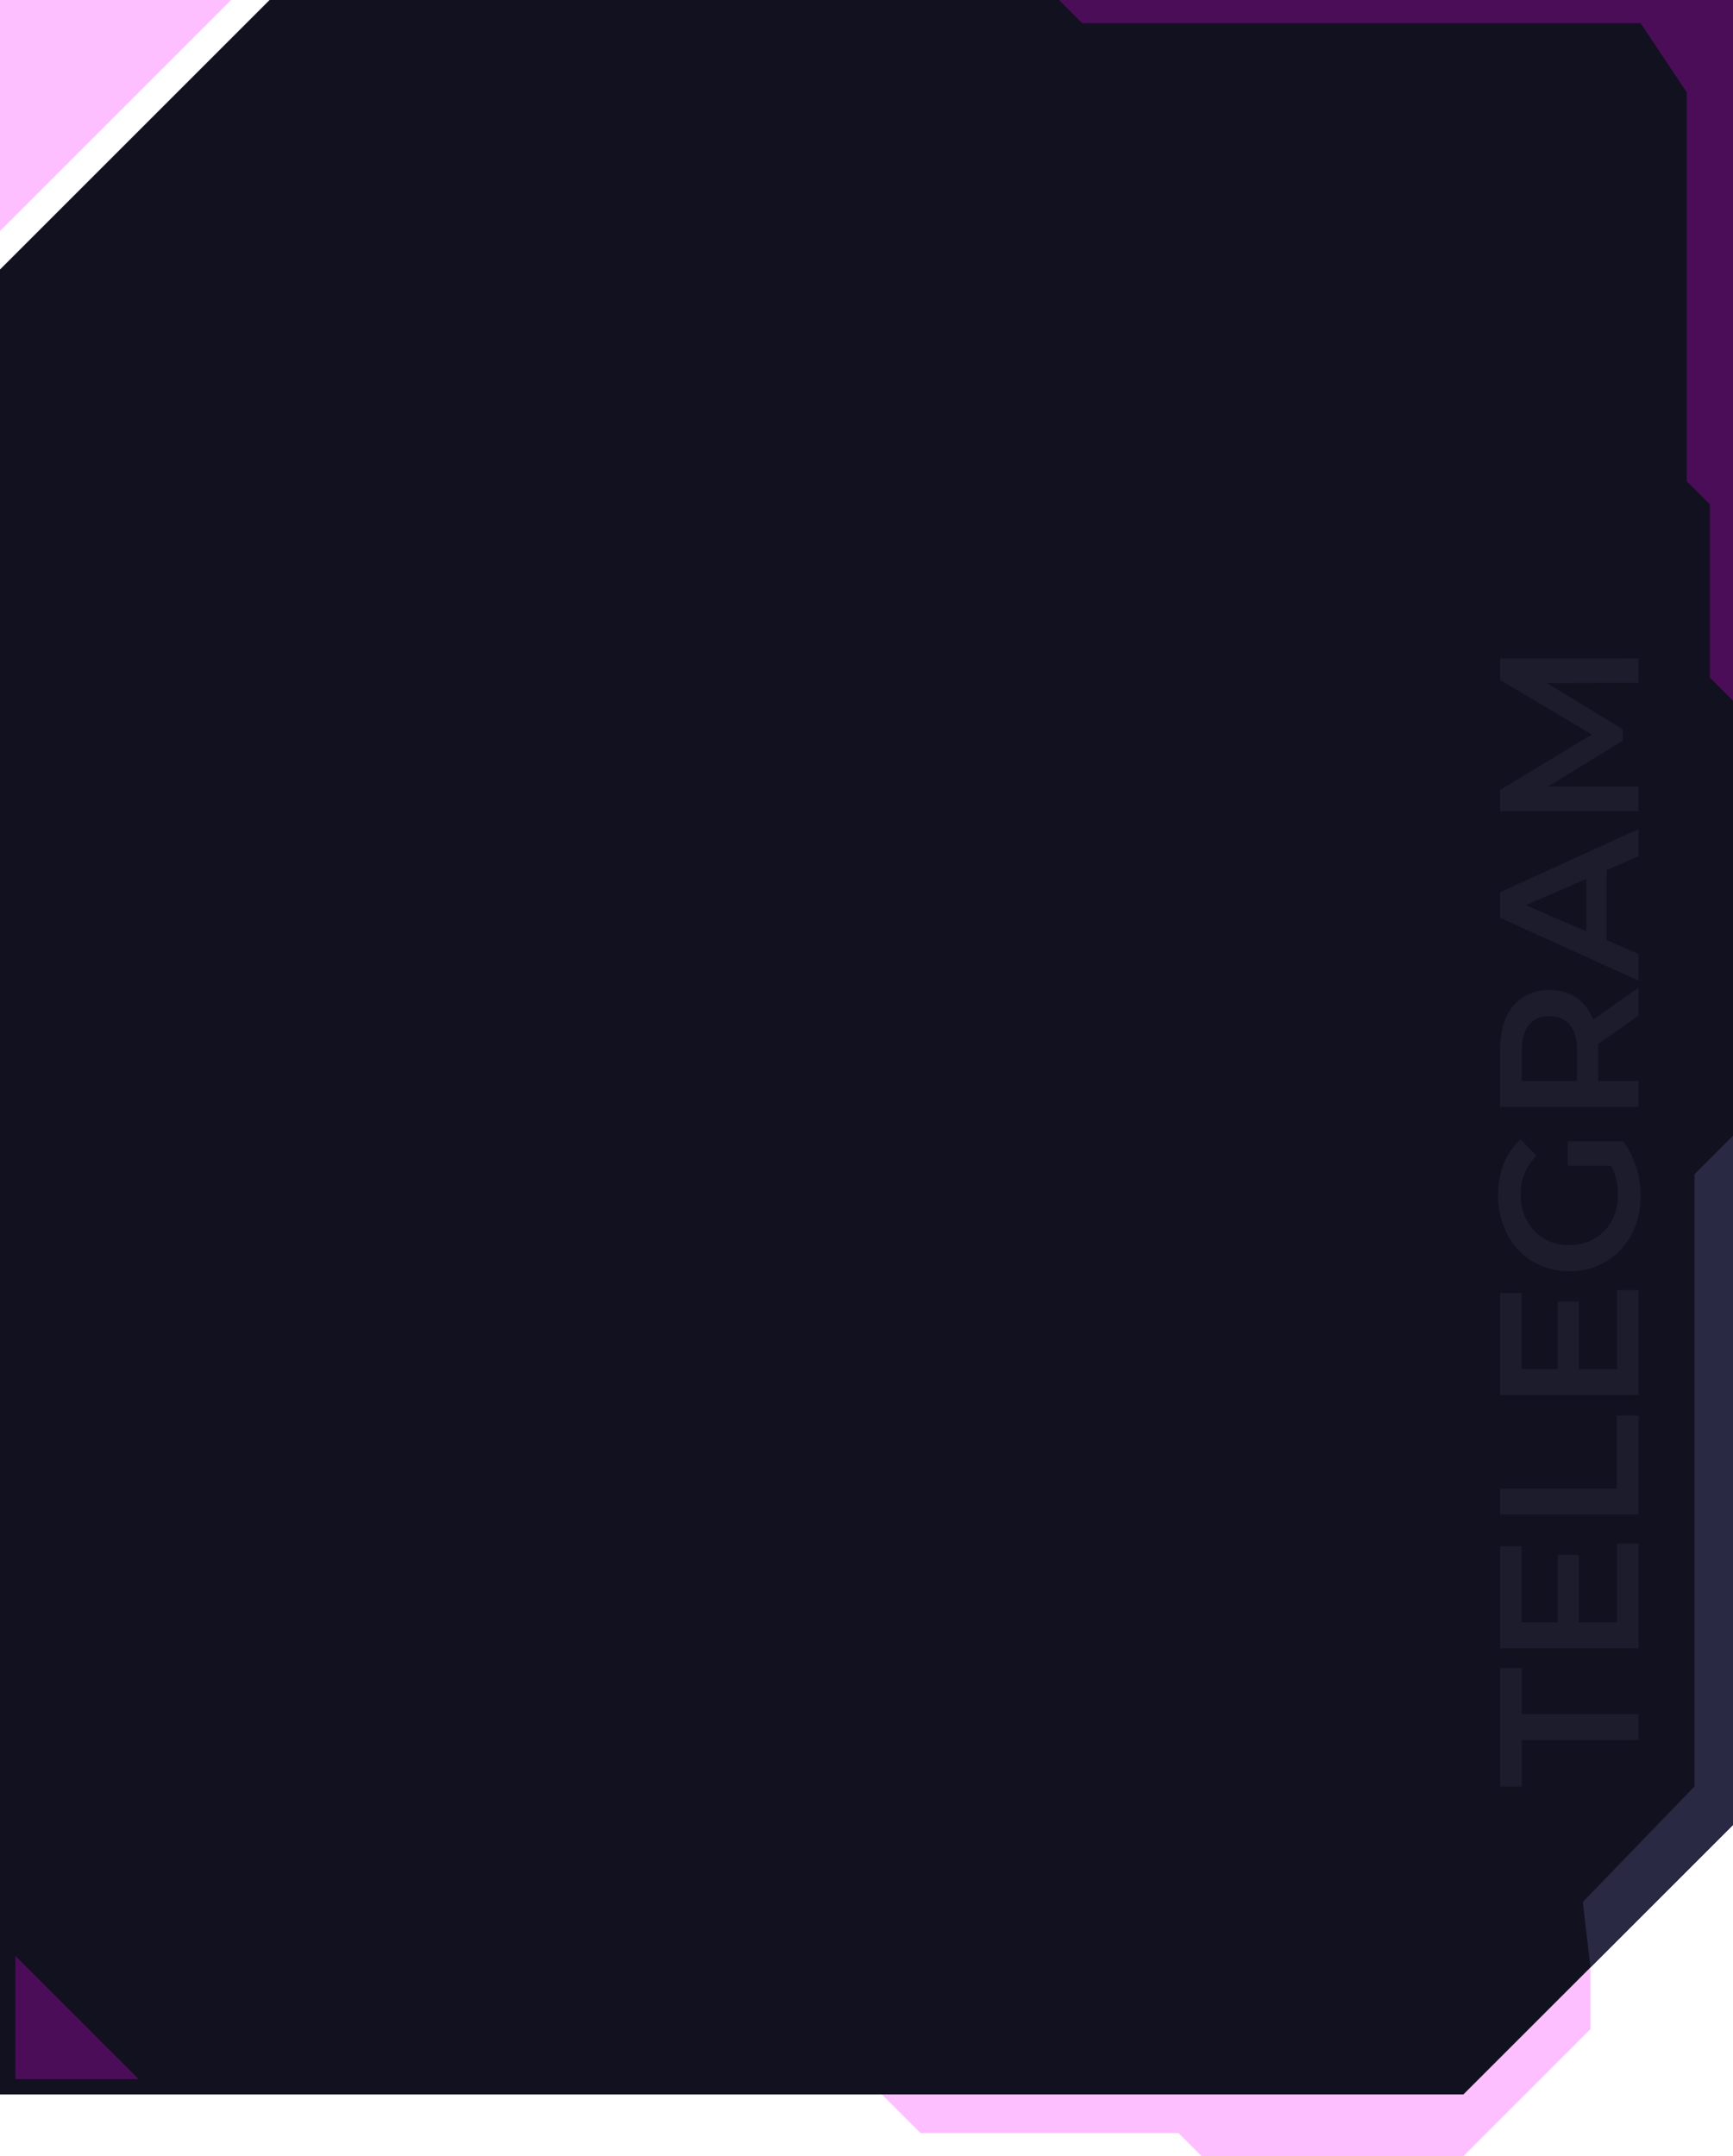 <svg width="450" height="560" viewBox="0 0 450 560" fill="none" xmlns="http://www.w3.org/2000/svg">
<path opacity="0.25" d="M0 60V0H60L0 60Z" fill="#FA00FF"/>
<path d="M0 70L70 0H450V474L380 544H0V70Z" fill="#121120"/>
<path d="M411 494L413 511L450 474V295L440 305V464L411 494Z" fill="#2A2944"/>
<path opacity="0.25" d="M4 540V508L36 540H4Z" fill="#FA00FF"/>
<path opacity="0.25" d="M239 554L229 544H380L413 511V527L380 560H312L306 554H239Z" fill="#FA00FF"/>
<path opacity="0.25" d="M281 6L275 0H450V182L444 176V131L438 125V24L426 6H281Z" fill="#FA00FF"/>
<g opacity="0.2">
<path d="M425.486 451.967H395.167V464H389.514V433.19H395.167V445.224H425.486V451.967Z" fill="#484658"/>
<path d="M404.468 421.906V403.856H409.967V421.906H404.468ZM419.885 421.387V400.899H425.486V428.13H389.514V401.626H395.115V421.387H419.885Z" fill="#484658"/>
<path d="M425.486 393.383H389.514V386.64H419.833V367.656H425.486V393.383Z" fill="#484658"/>
<path d="M404.468 356.109V338.059H409.967V356.109H404.468ZM419.885 355.59V335.102H425.486V362.333H389.514V335.828H395.115V355.59H419.885Z" fill="#484658"/>
<path d="M426 310.625C426 313.46 425.555 316.071 424.664 318.457C423.739 320.808 422.454 322.865 420.81 324.629C419.131 326.393 417.161 327.758 414.9 328.727C412.639 329.695 410.172 330.179 407.5 330.179C404.828 330.179 402.361 329.695 400.1 328.727C397.839 327.758 395.886 326.393 394.242 324.629C392.563 322.831 391.278 320.739 390.388 318.353C389.463 315.967 389 313.356 389 310.521C389 307.443 389.497 304.677 390.49 302.222C391.484 299.732 392.94 297.64 394.858 295.946L398.969 300.199C397.565 301.617 396.537 303.156 395.886 304.815C395.201 306.441 394.858 308.239 394.858 310.21C394.858 312.112 395.167 313.875 395.783 315.5C396.4 317.125 397.274 318.526 398.404 319.702C399.535 320.877 400.871 321.794 402.412 322.451C403.954 323.073 405.65 323.384 407.5 323.384C409.316 323.384 410.994 323.073 412.536 322.451C414.078 321.794 415.431 320.877 416.596 319.702C417.726 318.526 418.6 317.143 419.217 315.552C419.833 313.962 420.142 312.198 420.142 310.262C420.142 308.464 419.868 306.735 419.319 305.075C418.737 303.38 417.778 301.773 416.442 300.251L421.426 296.413C422.934 298.315 424.081 300.528 424.869 303.052C425.623 305.542 426 308.066 426 310.625ZM420.553 302.793H407.089V296.413H421.426L420.553 302.793Z" fill="#484658"/>
<path d="M425.486 287.52H389.514V272.582C389.514 269.366 390.028 266.617 391.056 264.335C392.083 262.018 393.556 260.237 395.475 258.992C397.394 257.747 399.672 257.125 402.31 257.125C404.948 257.125 407.226 257.747 409.144 258.992C411.029 260.237 412.485 262.018 413.513 264.335C414.506 266.617 415.003 269.366 415.003 272.582V283.785L411.971 280.777H425.486V287.52ZM425.486 263.764L412.433 272.945V265.735L425.486 256.503V263.764ZM412.69 280.777L409.504 283.785V272.893C409.504 269.919 408.87 267.689 407.603 266.202C406.335 264.68 404.571 263.92 402.31 263.92C400.014 263.92 398.25 264.68 397.017 266.202C395.783 267.689 395.167 269.919 395.167 272.893V283.785L391.878 280.777H412.69Z" fill="#484658"/>
<path d="M425.486 254.716L389.514 238.378V231.738L425.486 215.348V222.402L393.06 236.458V233.761L425.486 247.766V254.716ZM417.161 247.195L411.919 245.38V225.774L417.161 223.958V247.195Z" fill="#484658"/>
<path d="M425.486 210.731H389.514V205.181L415.774 189.309V192.214L389.514 176.602V171.052L425.486 171V177.38L399.432 177.432V176.083L421.375 189.361V192.37L399.432 205.855V204.299H425.486V210.731Z" fill="#484658"/>
</g>
</svg>
